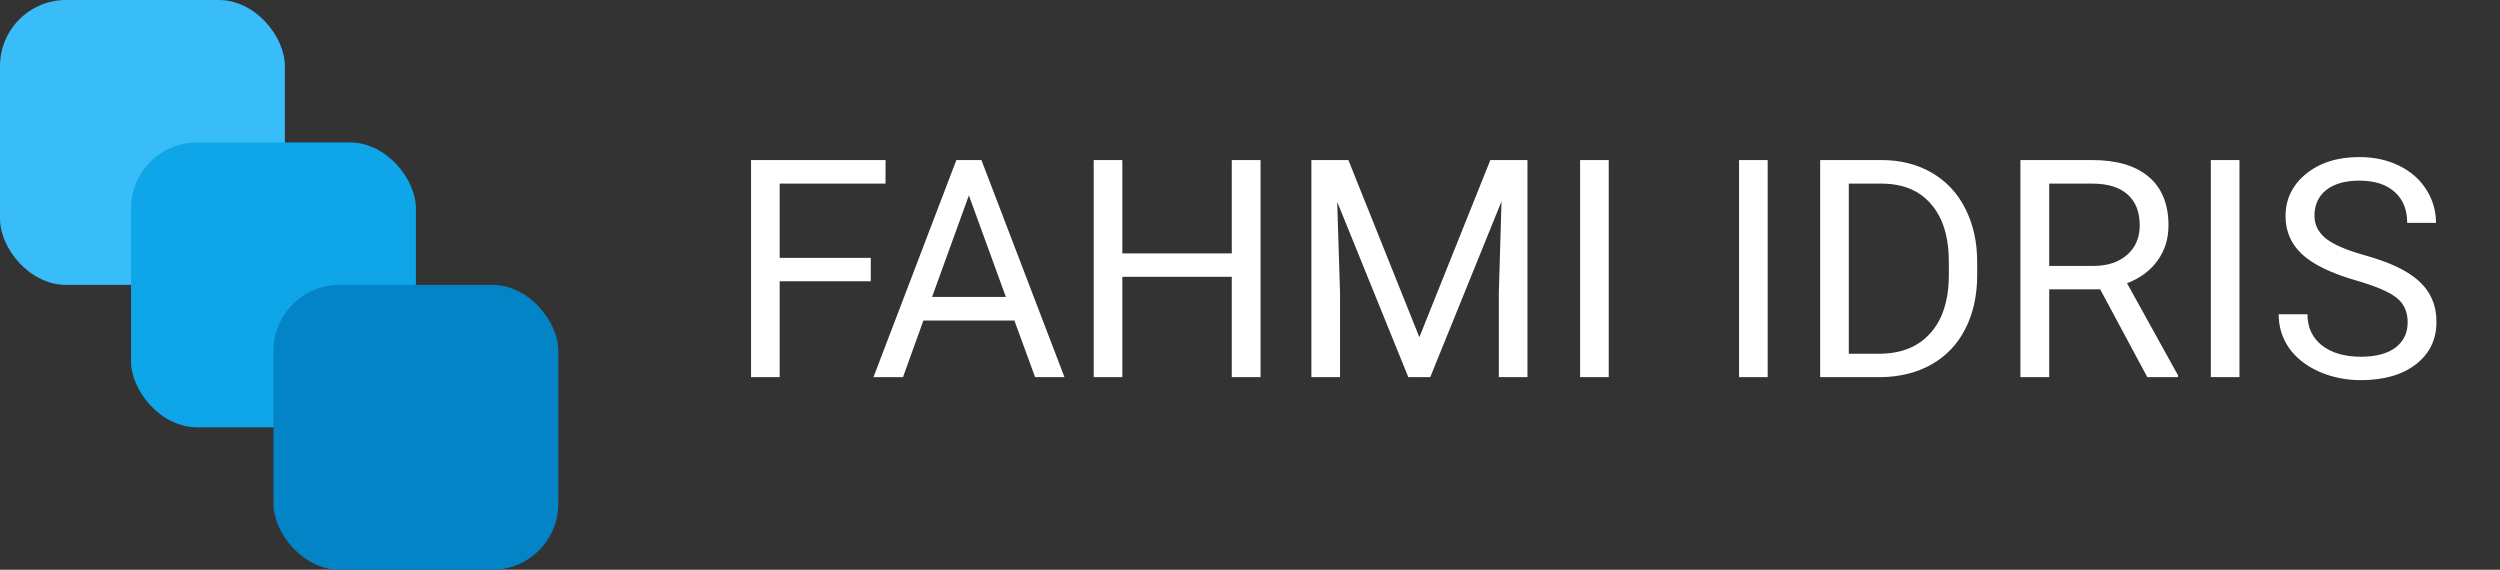 <svg class="hidden lg:block h-8 w-auto" width="2194" height="500" viewBox="0 0 2194 500" fill="none" xmlns="http://www.w3.org/2000/svg"><rect x="0" y="0" width="2194" height="500" fill="#333333" stroke="none"/><rect width="250" height="250" rx="58" fill="#38BDF8" style="transform: none; transform-origin: 125px 125px;" transform-origin="125px 125px"></rect><rect x="115" y="125" width="250" height="250" rx="58" fill="#0EA5E9"></rect><rect x="240" y="250" width="250" height="250" rx="58" fill="#0284C7" style="transform: none; transform-origin: 365px 375px;" transform-origin="365px 375px"></rect><path d="M764.195 246.857H684.24V331H659.115V140.469H777.15V161.145H684.24V226.312H764.195V246.857ZM890.213 281.273H810.389L792.461 331H766.551L839.309 140.469H861.293L934.182 331H908.402L890.213 281.273ZM817.979 260.598H882.754L850.301 171.482L817.979 260.598ZM1106.26 331H1081.01V242.932H984.955V331H959.83V140.469H984.955V222.387H1081.01V140.469H1106.26V331ZM1183.34 140.469L1245.63 295.93L1307.92 140.469H1340.5V331H1315.38V256.803L1317.73 176.717L1255.18 331H1235.94L1173.52 177.109L1176.01 256.803V331H1150.88V140.469H1183.34ZM1411.82 331H1386.69V140.469H1411.82V331ZM1551.31 331H1526.19V140.469H1551.31V331ZM1597.38 331V140.469H1651.16C1667.74 140.469 1682.39 144.133 1695.13 151.461C1707.87 158.789 1717.68 169.214 1724.57 182.736C1731.55 196.258 1735.08 211.787 1735.17 229.322V241.492C1735.17 259.464 1731.68 275.21 1724.7 288.732C1717.81 302.255 1707.91 312.636 1695 319.877C1682.17 327.118 1667.21 330.826 1650.11 331H1597.38ZM1622.5 161.145V310.455H1648.94C1668.3 310.455 1683.35 304.436 1694.08 292.396C1704.9 280.357 1710.31 263.215 1710.31 240.969V229.846C1710.31 208.21 1705.21 191.417 1695 179.465C1684.88 167.426 1670.48 161.319 1651.81 161.145H1622.5ZM1843.13 253.924H1798.38V331H1773.12V140.469H1836.2C1857.66 140.469 1874.14 145.354 1885.66 155.125C1897.26 164.896 1903.06 179.116 1903.06 197.785C1903.06 209.65 1899.84 219.988 1893.38 228.799C1887.01 237.61 1878.11 244.197 1866.69 248.559L1911.44 329.43V331H1884.48L1843.13 253.924ZM1798.38 233.379H1836.98C1849.46 233.379 1859.36 230.151 1866.69 223.695C1874.1 217.24 1877.81 208.603 1877.81 197.785C1877.81 186.008 1874.28 176.979 1867.21 170.697C1860.23 164.416 1850.11 161.232 1836.85 161.145H1798.38V233.379ZM1965.35 331H1940.23V140.469H1965.35V331ZM2067.55 246.072C2046.01 239.878 2030.3 232.288 2020.45 223.303C2010.67 214.23 2005.79 203.063 2005.79 189.803C2005.79 174.798 2011.76 162.41 2023.72 152.639C2035.76 142.781 2051.37 137.852 2070.56 137.852C2083.65 137.852 2095.3 140.382 2105.5 145.441C2115.8 150.501 2123.74 157.48 2129.32 166.379C2134.99 175.277 2137.83 185.005 2137.83 195.561H2112.57C2112.57 184.045 2108.91 175.016 2101.58 168.473C2094.25 161.842 2083.91 158.527 2070.56 158.527C2058.18 158.527 2048.49 161.275 2041.51 166.771C2034.62 172.18 2031.18 179.727 2031.18 189.41C2031.18 197.174 2034.45 203.761 2040.99 209.17C2047.62 214.492 2058.83 219.377 2074.62 223.826C2090.5 228.275 2102.89 233.204 2111.79 238.613C2120.77 243.935 2127.4 250.173 2131.68 257.326C2136.04 264.48 2138.22 272.898 2138.22 282.582C2138.22 298.023 2132.2 310.411 2120.16 319.746C2108.12 328.993 2092.03 333.617 2071.87 333.617C2058.79 333.617 2046.57 331.131 2035.23 326.158C2023.89 321.098 2015.12 314.206 2008.93 305.482C2002.82 296.758 1999.77 286.857 1999.77 275.777H2025.03C2025.03 287.293 2029.26 296.41 2037.72 303.127C2046.27 309.757 2057.65 313.072 2071.87 313.072C2085.13 313.072 2095.3 310.368 2102.36 304.959C2109.43 299.55 2112.96 292.178 2112.96 282.844C2112.96 273.509 2109.69 266.312 2103.15 261.252C2096.61 256.105 2084.74 251.045 2067.55 246.072Z" fill="white"></path></svg>